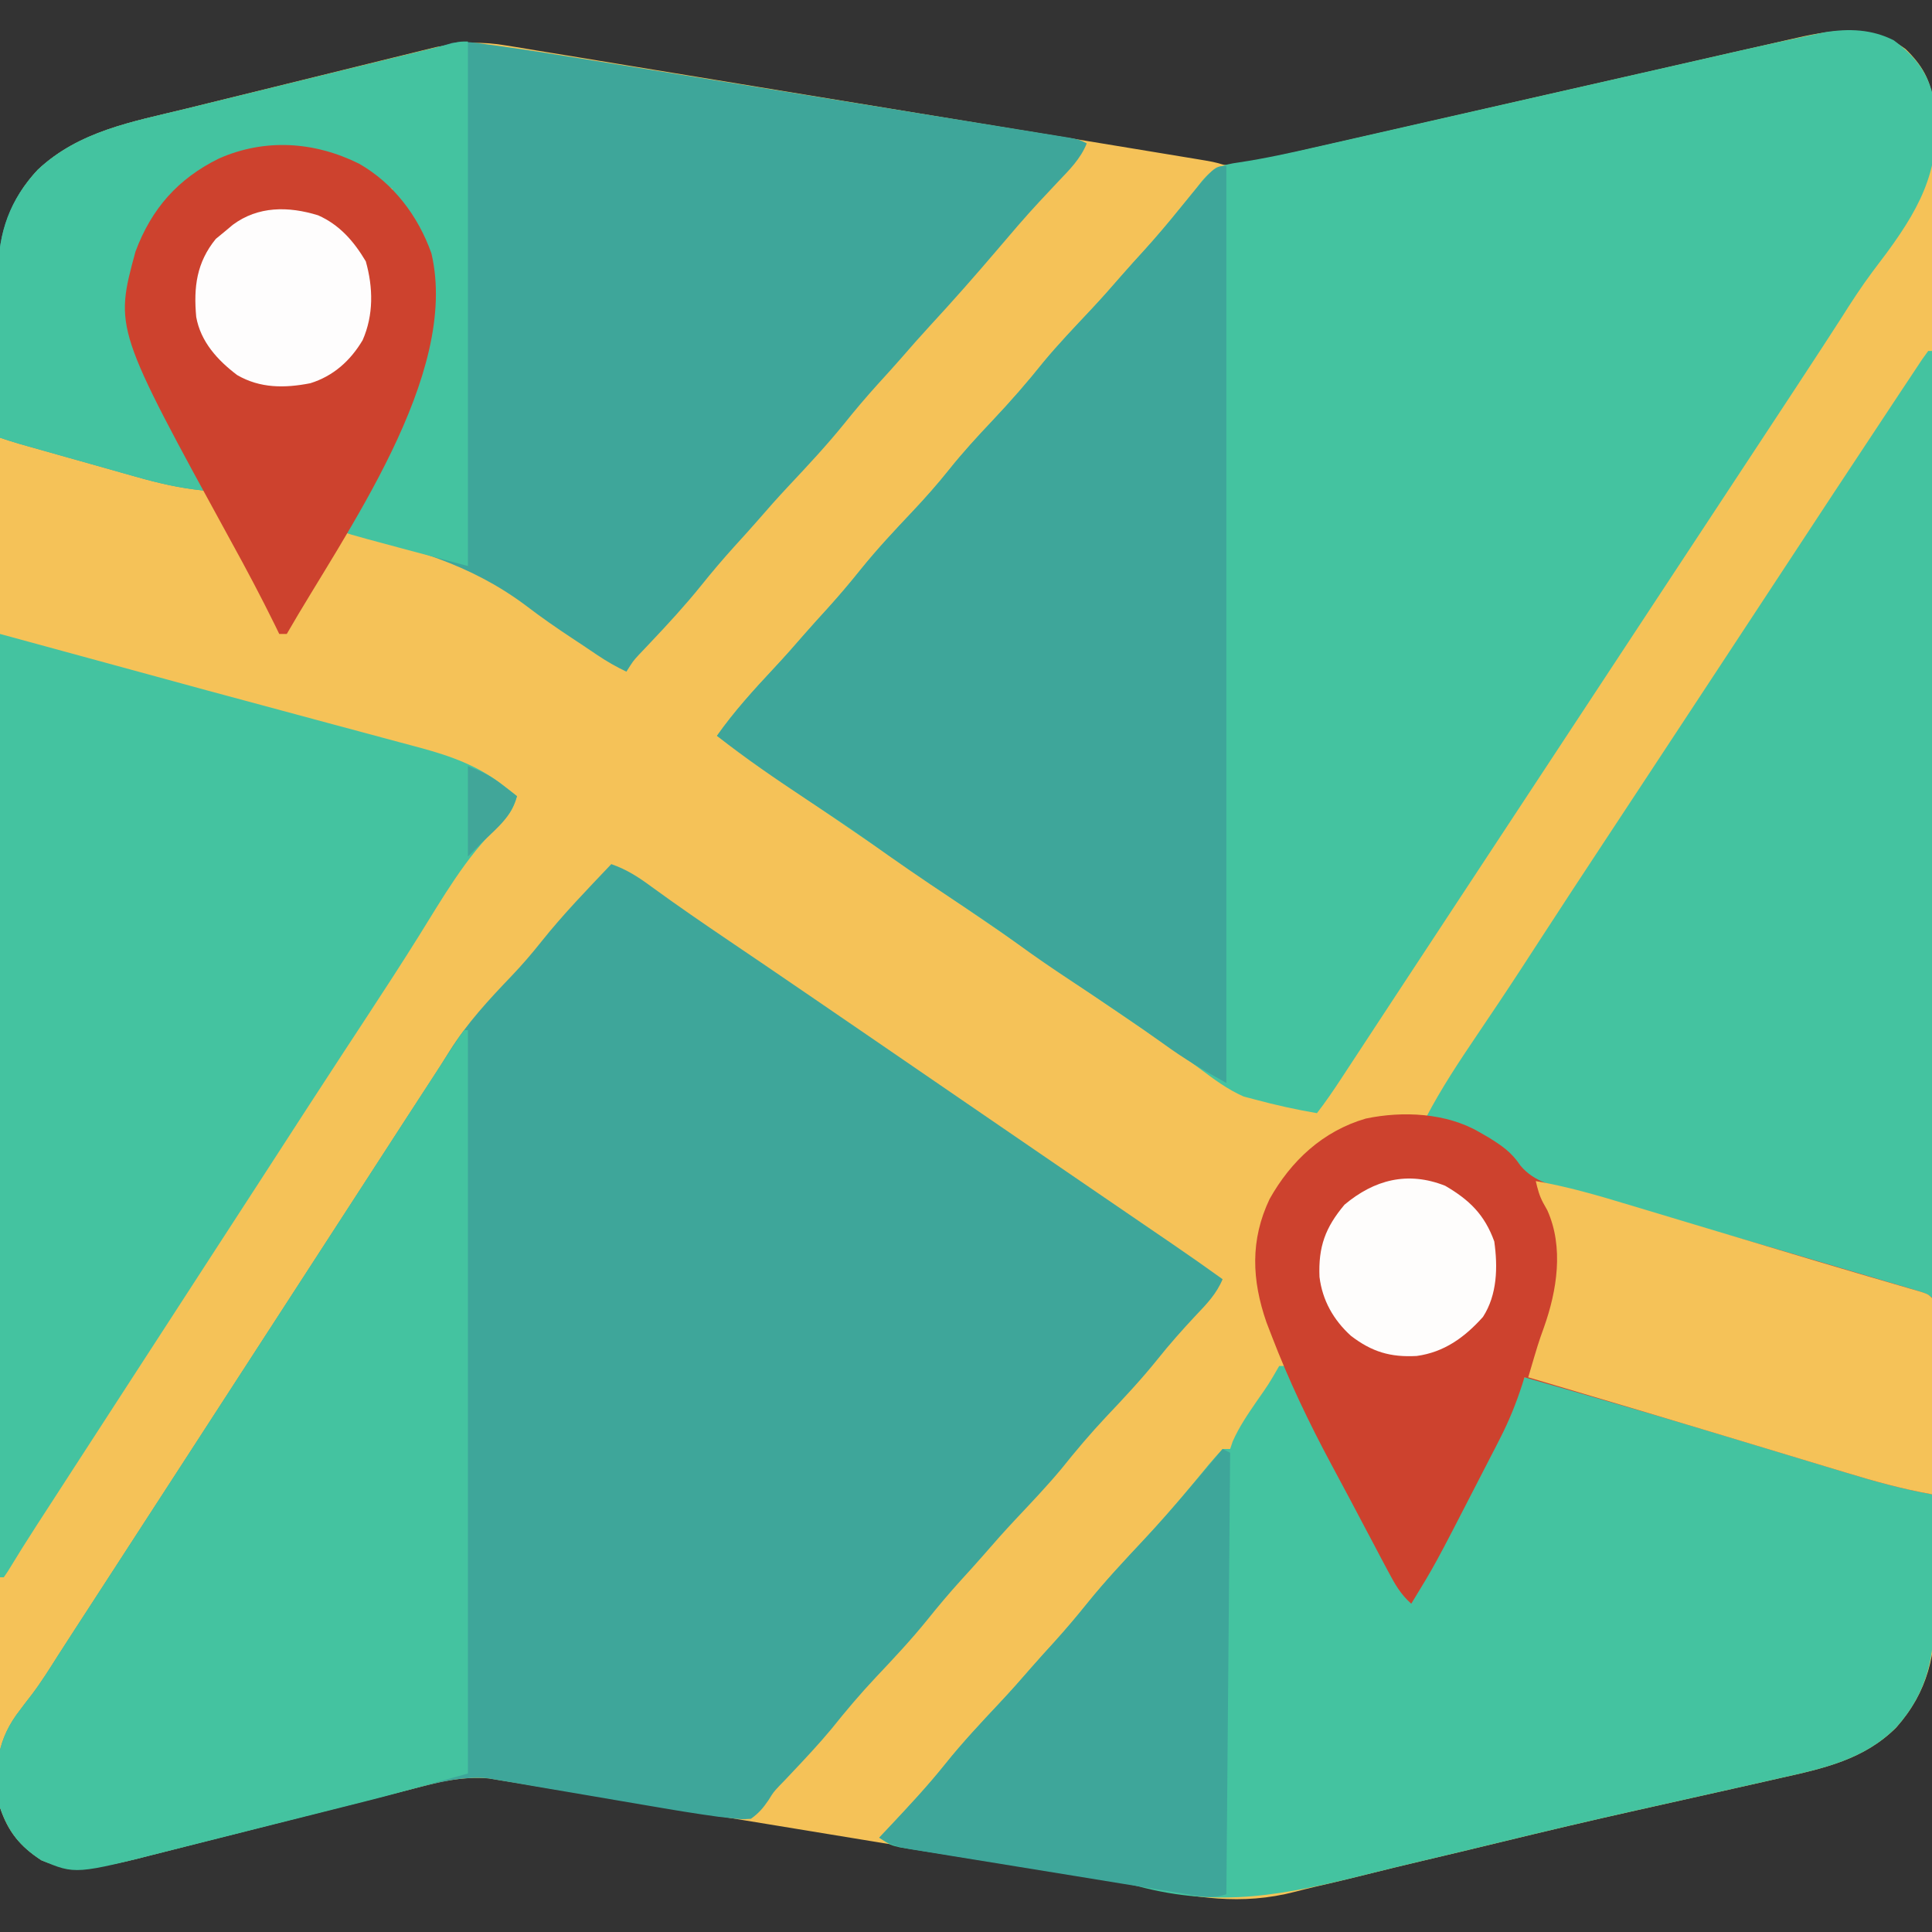 <?xml version="1.0" encoding="UTF-8"?>
<svg version="1.1" xmlns="http://www.w3.org/2000/svg" width="512" height="512">
<rect width="100%" height="100%" fill="#333333" stroke="none"/>
<path d="M0 0 C4.275 4.149 6.788 8.289 7.256 14.279 C7.261 16.165 7.261 16.165 7.266 18.089 C7.272 19.147 7.272 19.147 7.279 20.227 C7.291 22.597 7.289 24.968 7.288 27.338 C7.293 29.052 7.3 30.767 7.308 32.481 C7.326 37.197 7.331 41.913 7.335 46.63 C7.34 51.714 7.358 56.799 7.373 61.884 C7.408 74.167 7.423 86.449 7.437 98.732 C7.444 104.518 7.453 110.304 7.462 116.089 C7.492 135.325 7.516 154.56 7.527 173.795 C7.528 175.642 7.528 175.642 7.529 177.527 C7.53 178.761 7.53 179.995 7.531 181.267 C7.533 183.768 7.534 186.269 7.535 188.77 C7.536 190.631 7.536 190.631 7.538 192.529 C7.55 212.621 7.593 232.712 7.648 252.803 C7.705 273.435 7.736 294.067 7.74 314.699 C7.743 326.282 7.758 337.864 7.801 349.446 C7.838 359.311 7.851 369.176 7.834 379.041 C7.825 384.072 7.828 389.102 7.861 394.133 C7.892 398.746 7.889 403.357 7.862 407.97 C7.858 409.632 7.865 411.293 7.886 412.955 C8.03 425.37 6.018 435.193 -2.499 444.826 C-11.02 453.292 -21.735 455.65 -33.16 458.188 C-34.472 458.486 -35.783 458.784 -37.094 459.084 C-41.414 460.067 -45.738 461.035 -50.062 462 C-51.576 462.338 -53.089 462.677 -54.603 463.015 C-55.365 463.185 -56.128 463.356 -56.913 463.532 C-60.105 464.246 -63.297 464.96 -66.489 465.676 C-68.15 466.048 -69.811 466.42 -71.473 466.791 C-83.504 469.481 -95.497 472.307 -107.475 475.226 C-114.42 476.918 -121.375 478.571 -128.331 480.215 C-133.175 481.362 -138.012 482.528 -142.84 483.742 C-147.435 484.897 -152.039 485.996 -156.655 487.061 C-158.338 487.458 -160.016 487.874 -161.688 488.312 C-176.217 492.095 -188.355 489.868 -202.879 486.825 C-209.662 485.438 -216.501 484.365 -223.334 483.254 C-225.872 482.841 -228.41 482.423 -230.948 482.004 C-236.324 481.117 -241.701 480.234 -247.078 479.352 C-248.004 479.2 -248.93 479.048 -249.884 478.891 C-258.644 477.454 -267.403 476.017 -276.163 474.585 C-287.273 472.769 -298.381 470.945 -309.488 469.111 C-317.361 467.811 -325.236 466.52 -333.112 465.235 C-337.795 464.472 -342.476 463.704 -347.156 462.927 C-351.538 462.2 -355.921 461.483 -360.306 460.775 C-361.91 460.514 -363.513 460.249 -365.115 459.98 C-367.307 459.613 -369.501 459.259 -371.697 458.909 C-372.921 458.708 -374.146 458.507 -375.408 458.3 C-380.833 457.847 -385.956 458.605 -391.236 459.949 C-392.341 460.226 -392.341 460.226 -393.469 460.509 C-394.247 460.71 -395.026 460.911 -395.828 461.117 C-396.671 461.33 -397.514 461.543 -398.383 461.763 C-400.202 462.223 -402.02 462.685 -403.837 463.149 C-406.721 463.886 -409.607 464.615 -412.492 465.343 C-420.693 467.413 -428.891 469.495 -437.087 471.58 C-442.114 472.858 -447.142 474.129 -452.171 475.396 C-454.078 475.878 -455.984 476.363 -457.89 476.851 C-460.563 477.534 -463.238 478.21 -465.914 478.883 C-466.688 479.083 -467.462 479.284 -468.26 479.491 C-476.644 481.58 -485.764 483.481 -494 480 C-499.623 476.353 -502.904 472.41 -505 466 C-505.377 462.475 -505.377 462.475 -505.38 458.67 C-505.387 457.609 -505.387 457.609 -505.394 456.526 C-505.406 454.161 -505.397 451.797 -505.388 449.433 C-505.392 447.718 -505.397 446.003 -505.404 444.288 C-505.418 439.58 -505.414 434.872 -505.407 430.164 C-505.402 425.085 -505.415 420.006 -505.425 414.927 C-505.442 404.977 -505.443 395.028 -505.438 385.079 C-505.434 376.992 -505.435 368.905 -505.44 360.818 C-505.441 359.667 -505.442 358.516 -505.443 357.331 C-505.444 354.993 -505.446 352.655 -505.447 350.318 C-505.461 328.391 -505.456 306.464 -505.444 284.537 C-505.434 264.478 -505.447 244.42 -505.471 224.362 C-505.495 203.766 -505.505 183.17 -505.498 162.574 C-505.495 151.011 -505.497 139.448 -505.515 127.885 C-505.529 118.04 -505.53 108.196 -505.513 98.352 C-505.504 93.33 -505.502 88.308 -505.517 83.286 C-505.531 78.686 -505.526 74.087 -505.507 69.487 C-505.503 67.825 -505.506 66.164 -505.517 64.502 C-505.59 51.859 -503.939 41.576 -495 32 C-484.054 21.726 -469.98 19.29 -455.836 15.832 C-453.874 15.347 -451.912 14.862 -449.95 14.377 C-445.855 13.364 -441.758 12.357 -437.66 11.354 C-432.422 10.071 -427.186 8.777 -421.951 7.48 C-417.906 6.479 -413.86 5.482 -409.814 4.487 C-407.883 4.012 -405.953 3.535 -404.023 3.058 C-401.323 2.39 -398.621 1.729 -395.919 1.07 C-395.132 0.874 -394.344 0.678 -393.532 0.476 C-392.787 0.295 -392.042 0.115 -391.274 -0.071 C-390.638 -0.228 -390.002 -0.384 -389.346 -0.545 C-382.684 -1.838 -377.273 -2.056 -370.624 -0.912 C-369.82 -0.783 -369.015 -0.654 -368.186 -0.521 C-365.51 -0.089 -362.837 0.36 -360.163 0.808 C-358.238 1.123 -356.312 1.436 -354.386 1.749 C-349.17 2.598 -343.956 3.461 -338.742 4.327 C-333.284 5.232 -327.824 6.123 -322.364 7.017 C-313.2 8.518 -304.038 10.027 -294.876 11.542 C-281.95 13.679 -269.022 15.801 -256.094 17.921 C-246.057 19.567 -236.021 21.217 -225.984 22.867 C-224.907 23.044 -223.83 23.221 -222.72 23.404 C-216.533 24.422 -210.347 25.441 -204.161 26.464 C-202.286 26.774 -200.41 27.083 -198.535 27.391 C-195.979 27.812 -193.423 28.235 -190.868 28.658 C-190.123 28.78 -189.377 28.903 -188.609 29.029 C-183.302 29.911 -183.302 29.911 -180.817 30.639 C-178.348 31.129 -176.509 30.67 -174.06 30.111 C-172.567 29.777 -172.567 29.777 -171.044 29.436 C-169.957 29.184 -168.87 28.931 -167.75 28.67 C-166.6 28.41 -165.449 28.15 -164.264 27.882 C-161.099 27.165 -157.936 26.439 -154.774 25.711 C-151.427 24.942 -148.077 24.183 -144.728 23.424 C-138.342 21.974 -131.959 20.516 -125.577 19.054 C-117.764 17.264 -109.95 15.484 -102.135 13.705 C-100.743 13.388 -99.351 13.071 -97.96 12.754 C-87.223 10.309 -76.484 7.871 -65.744 5.439 C-59.123 3.938 -52.504 2.428 -45.888 0.902 C-42.428 0.108 -38.966 -0.673 -35.503 -1.449 C-33.991 -1.79 -32.481 -2.137 -30.972 -2.491 C-20.078 -5.04 -9.524 -7.048 0 0 Z " fill="#F5C258" transform="translate(505,13)"/>
<path d="M0 0 C5.574 4.125 9.174 8.596 10.572 15.528 C13.07 32.38 7.841 43.101 -1.838 56.267 C-3.084 57.941 -4.342 59.606 -5.603 61.269 C-8.587 65.266 -11.275 69.41 -13.938 73.625 C-14.976 75.233 -16.016 76.84 -17.059 78.445 C-17.641 79.343 -18.224 80.24 -18.824 81.165 C-23.36 88.125 -27.932 95.061 -32.5 102 C-33.3 103.215 -33.3 103.215 -34.115 104.454 C-37.466 109.544 -40.818 114.634 -44.17 119.723 C-46.424 123.146 -48.679 126.57 -50.933 129.993 C-54.884 135.993 -58.835 141.992 -62.786 147.991 C-70.319 159.429 -77.848 170.87 -85.375 182.312 C-95.157 197.183 -104.944 212.051 -114.736 226.915 C-120.507 235.675 -126.273 244.438 -132.031 253.207 C-133.758 255.835 -135.484 258.463 -137.211 261.091 C-138.311 262.766 -139.411 264.442 -140.51 266.118 C-142.026 268.429 -143.544 270.74 -145.062 273.051 C-145.508 273.731 -145.954 274.411 -146.413 275.112 C-148.478 278.253 -150.571 281.342 -152.875 284.312 C-158.414 283.362 -163.887 282.154 -169.312 280.688 C-170.796 280.297 -170.796 280.297 -172.309 279.898 C-176.652 277.967 -180.104 275.373 -183.897 272.528 C-188.838 268.852 -193.96 265.446 -199.062 262 C-201.278 260.499 -203.492 258.998 -205.707 257.496 C-206.769 256.777 -207.83 256.057 -208.924 255.316 C-212.71 252.746 -216.483 250.159 -220.25 247.562 C-225.889 243.678 -231.535 239.803 -237.188 235.938 C-237.983 235.393 -238.779 234.849 -239.599 234.288 C-241.217 233.182 -242.834 232.076 -244.452 230.97 C-249.216 227.712 -253.979 224.452 -258.743 221.192 C-262.738 218.458 -266.734 215.725 -270.73 212.992 C-274.69 210.284 -278.649 207.575 -282.607 204.865 C-284.816 203.353 -287.027 201.842 -289.238 200.332 C-296.874 195.109 -304.436 189.813 -311.875 184.312 C-307.318 177.856 -302.149 172.177 -296.766 166.418 C-293.966 163.423 -291.255 160.36 -288.574 157.258 C-286.581 154.976 -284.54 152.74 -282.5 150.5 C-279.446 147.123 -276.531 143.68 -273.688 140.125 C-269.38 134.791 -264.736 129.837 -260.029 124.861 C-256.661 121.282 -253.442 117.657 -250.375 113.812 C-246.748 109.265 -242.869 105.035 -238.875 100.812 C-234.086 95.75 -229.573 90.581 -225.223 85.133 C-221.302 80.423 -217.074 76.003 -212.883 71.535 C-210.03 68.491 -207.263 65.383 -204.539 62.223 C-202.56 59.95 -200.529 57.728 -198.5 55.5 C-195.28 51.939 -192.203 48.298 -189.188 44.562 C-188.437 43.651 -187.687 42.74 -186.914 41.801 C-185.717 40.34 -184.536 38.864 -183.398 37.355 C-180.463 33.828 -178.067 32.968 -173.532 32.349 C-166.663 31.312 -159.944 29.837 -153.175 28.287 C-151.847 27.986 -150.52 27.685 -149.193 27.385 C-146.359 26.742 -143.526 26.098 -140.693 25.452 C-136.198 24.426 -131.702 23.406 -127.206 22.386 C-119.276 20.587 -111.347 18.784 -103.417 16.98 C-91.498 14.267 -79.577 11.559 -67.656 8.853 C-63.202 7.843 -58.749 6.83 -54.296 5.815 C-51.507 5.18 -48.718 4.547 -45.929 3.914 C-44.053 3.487 -42.178 3.059 -40.302 2.631 C-34.169 1.24 -28.027 -0.108 -21.869 -1.389 C-20.674 -1.639 -19.479 -1.89 -18.247 -2.148 C-11.908 -3.162 -5.791 -2.958 0 0 Z " fill="#44C3A0" transform="translate(501.875,10.688)"/>
<path d="M0 0 C4.134 1.441 7.238 3.464 10.75 6.062 C17.464 10.96 24.308 15.651 31.188 20.312 C32.271 21.047 33.354 21.782 34.47 22.538 C36.632 24.004 38.794 25.469 40.956 26.934 C45.27 29.862 49.574 32.804 53.875 35.75 C54.633 36.269 55.391 36.788 56.172 37.323 C57.684 38.359 59.196 39.395 60.708 40.431 C63.082 42.056 65.457 43.681 67.832 45.305 C75.878 50.807 83.919 56.316 91.949 61.841 C99.482 67.022 107.029 72.182 114.577 77.343 C119.334 80.596 124.091 83.851 128.848 87.107 C132.954 89.917 137.062 92.726 141.172 95.531 C142.022 96.112 142.872 96.693 143.748 97.291 C145.364 98.394 146.979 99.497 148.596 100.6 C153.104 103.68 157.568 106.811 162 110 C160.402 113.862 157.779 116.582 154.938 119.562 C151.368 123.374 147.943 127.225 144.688 131.312 C140.429 136.611 135.823 141.516 131.155 146.45 C126.998 150.868 123.133 155.439 119.348 160.18 C115.427 164.889 111.199 169.31 107.008 173.777 C104.155 176.821 101.388 179.93 98.664 183.09 C96.685 185.362 94.654 187.585 92.625 189.812 C89.571 193.189 86.656 196.632 83.812 200.188 C79.505 205.521 74.863 210.474 70.156 215.45 C66 219.866 62.135 224.435 58.352 229.176 C54.956 233.254 51.334 237.109 47.691 240.967 C47.17 241.519 46.65 242.072 46.113 242.641 C45.588 243.183 45.063 243.725 44.522 244.283 C42.943 245.979 42.943 245.979 41.693 248.014 C40.249 250.141 39.097 251.504 37 253 C34.548 253.157 34.548 253.157 31.68 252.833 C30.074 252.654 30.074 252.654 28.435 252.472 C22.523 251.66 16.645 250.701 10.766 249.68 C9.434 249.454 8.103 249.229 6.772 249.004 C1.181 248.061 -4.407 247.108 -9.994 246.142 C-13.436 245.548 -16.88 244.964 -20.325 244.388 C-22.252 244.062 -24.176 243.724 -26.101 243.386 C-27.283 243.189 -28.465 242.992 -29.683 242.789 C-31.227 242.523 -31.227 242.523 -32.803 242.253 C-39.699 241.708 -46.202 243.41 -52.828 245.117 C-54.093 245.437 -54.093 245.437 -55.383 245.763 C-57.202 246.223 -59.02 246.685 -60.837 247.149 C-63.721 247.886 -66.607 248.615 -69.492 249.343 C-77.693 251.413 -85.891 253.495 -94.087 255.58 C-99.114 256.858 -104.142 258.129 -109.171 259.396 C-111.078 259.878 -112.984 260.363 -114.89 260.851 C-117.563 261.534 -120.238 262.21 -122.914 262.883 C-123.688 263.083 -124.462 263.284 -125.26 263.491 C-133.644 265.58 -142.764 267.481 -151 264 C-156.758 260.266 -159.704 256.522 -162 250 C-163.527 240.821 -163.16 233.227 -157.688 225.5 C-156.298 223.618 -154.882 221.762 -153.445 219.916 C-150.999 216.674 -148.861 213.24 -146.688 209.812 C-145.766 208.381 -144.842 206.95 -143.918 205.52 C-143.445 204.787 -142.973 204.054 -142.486 203.299 C-139.833 199.194 -137.166 195.097 -134.5 191 C-130.492 184.838 -126.491 178.673 -122.5 172.5 C-118.509 166.327 -114.508 160.162 -110.5 154 C-104.653 145.009 -98.823 136.007 -93 127 C-86.625 117.139 -80.238 107.286 -73.836 97.442 C-70.384 92.133 -66.939 86.819 -63.5 81.5 C-58.341 73.523 -53.181 65.546 -47.984 57.594 C-46.255 54.945 -44.548 52.288 -42.891 49.594 C-38.177 42.101 -32.474 35.954 -26.379 29.59 C-23.597 26.671 -21.01 23.658 -18.5 20.5 C-12.753 13.291 -6.341 6.683 0 0 Z " fill="#3EA69A" transform="translate(162,229)"/>
<path d="M0 0 C0.66 0 1.32 0 2 0 C2.361 0.763 2.723 1.527 3.095 2.313 C10.517 17.952 18.142 33.387 26.605 48.497 C29.103 52.98 31.549 57.491 34 62 C46.048 43.285 56.271 23.461 65 3 C71.782 3.686 78.107 5.664 84.621 7.613 C86.477 8.162 86.477 8.162 88.371 8.723 C91.707 9.71 95.041 10.703 98.374 11.698 C101.819 12.724 105.265 13.745 108.712 14.767 C116.81 17.17 124.906 19.583 133 22 C134.153 22.344 135.306 22.688 136.494 23.043 C148.667 26.679 160.837 30.33 173 34 C173.175 40.152 173.301 46.303 173.385 52.457 C173.419 54.544 173.467 56.631 173.528 58.718 C173.942 73.224 173.575 84.507 163.5 95.803 C155.026 104.312 144.25 106.653 132.84 109.188 C131.528 109.486 130.217 109.784 128.906 110.084 C124.586 111.067 120.262 112.035 115.938 113 C114.424 113.338 112.911 113.677 111.397 114.015 C110.635 114.185 109.872 114.356 109.087 114.532 C105.895 115.246 102.703 115.96 99.511 116.676 C97.85 117.048 96.189 117.42 94.527 117.791 C82.496 120.481 70.503 123.307 58.525 126.226 C51.58 127.918 44.625 129.571 37.669 131.215 C32.825 132.362 27.988 133.528 23.16 134.742 C1.72 140.117 -15.683 143.696 -37.514 137.855 C-43.318 136.431 -49.211 135.589 -55.116 134.707 C-58.532 134.193 -61.942 133.646 -65.354 133.104 C-69.509 132.448 -73.666 131.796 -77.823 131.149 C-81.273 130.611 -84.722 130.066 -88.17 129.517 C-90.088 129.214 -92.007 128.918 -93.925 128.623 C-95.076 128.439 -96.227 128.255 -97.412 128.066 C-98.928 127.828 -98.928 127.828 -100.474 127.587 C-103 127 -103 127 -106 125 C-104.749 123.675 -104.749 123.675 -103.473 122.324 C-98.321 116.84 -93.202 111.38 -88.5 105.5 C-83.944 99.809 -78.992 94.536 -74.008 89.223 C-71.155 86.179 -68.388 83.07 -65.664 79.91 C-63.685 77.638 -61.654 75.415 -59.625 73.188 C-56.553 69.789 -53.616 66.324 -50.75 62.75 C-46.091 56.987 -41.065 51.614 -36 46.211 C-31.571 41.485 -27.336 36.618 -23.207 31.629 C-22.71 31.032 -22.212 30.434 -21.7 29.819 C-20.704 28.622 -19.714 27.42 -18.73 26.215 C-17.53 24.772 -16.27 23.381 -15 22 C-14.34 22 -13.68 22 -13 22 C-12.774 21.334 -12.549 20.667 -12.316 19.98 C-10.607 16.109 -8.325 12.794 -5.938 9.312 C-2.758 4.783 -2.758 4.783 0 0 Z " fill="#44C3A0" transform="translate(339,362)"/>
<path d="M0 0 C0.707 0.094 1.415 0.189 2.143 0.286 C9.474 1.281 16.78 2.437 24.081 3.628 C25.538 3.863 26.996 4.098 28.453 4.333 C32.353 4.963 36.253 5.596 40.153 6.23 C43.419 6.76 46.685 7.289 49.952 7.818 C57.648 9.064 65.344 10.312 73.04 11.563 C80.977 12.853 88.914 14.138 96.851 15.421 C103.686 16.526 110.522 17.634 117.356 18.744 C121.43 19.405 125.505 20.066 129.579 20.724 C133.397 21.341 137.213 21.961 141.03 22.583 C142.432 22.811 143.834 23.038 145.236 23.264 C147.144 23.572 149.052 23.883 150.959 24.195 C152.028 24.369 153.097 24.542 154.198 24.721 C156.711 25.213 156.711 25.213 158.711 26.213 C157.05 30.36 154.051 33.28 151.023 36.463 C149.925 37.636 148.827 38.809 147.73 39.983 C147.204 40.544 146.677 41.106 146.135 41.685 C142.296 45.805 138.657 50.101 135.008 54.389 C129.183 61.227 123.266 67.946 117.168 74.542 C114.542 77.397 111.984 80.301 109.445 83.233 C107.438 85.525 105.387 87.773 103.336 90.026 C100.263 93.424 97.326 96.889 94.461 100.463 C89.804 106.223 84.782 111.593 79.718 116.991 C76.865 120.035 74.099 123.143 71.375 126.303 C69.395 128.575 67.365 130.798 65.336 133.026 C62.263 136.424 59.326 139.889 56.461 143.463 C52.223 148.714 47.689 153.636 43.051 158.531 C42.25 159.379 42.25 159.379 41.433 160.245 C40.956 160.745 40.48 161.246 39.988 161.762 C38.492 163.396 38.492 163.396 36.711 166.213 C34.044 164.93 31.575 163.536 29.121 161.885 C28.431 161.422 27.741 160.959 27.03 160.482 C26.286 159.981 25.541 159.48 24.773 158.963 C23.977 158.438 23.18 157.913 22.36 157.372 C18.131 154.574 14.005 151.709 9.98 148.624 C-4.87 137.547 -20.507 133.338 -38.289 129.213 C-36.954 124.918 -35.299 121.003 -33.278 116.987 C-32.681 115.788 -32.085 114.589 -31.489 113.39 C-31.026 112.459 -31.026 112.459 -30.553 111.51 C-16.261 84.43 -16.261 84.43 -16.254 54.768 C-18.448 49.062 -21.17 44.686 -25.289 40.213 C-25.289 39.553 -25.289 38.893 -25.289 38.213 C-25.872 37.934 -26.455 37.654 -27.055 37.366 C-29.809 35.945 -32.327 34.254 -34.899 32.53 C-41.325 28.991 -46.978 27.726 -54.289 27.838 C-55.045 27.827 -55.8 27.815 -56.578 27.803 C-66.467 27.854 -74.8 32.132 -82.039 38.713 C-89.777 47.311 -94.17 55.981 -94.012 67.812 C-93.034 84.132 -83.335 99.89 -76.188 114.177 C-75.289 116.213 -75.289 116.213 -75.289 118.213 C-81.549 117.597 -87.331 116.251 -93.371 114.526 C-94.307 114.263 -95.243 114.001 -96.208 113.73 C-99.174 112.897 -102.138 112.055 -105.102 111.213 C-107.111 110.648 -109.121 110.083 -111.131 109.518 C-114.798 108.486 -118.464 107.453 -122.128 106.413 C-122.862 106.205 -123.595 105.997 -124.35 105.782 C-126.008 105.296 -127.65 104.76 -129.289 104.213 C-129.391 96.849 -129.461 89.484 -129.509 82.119 C-129.529 79.616 -129.556 77.114 -129.591 74.612 C-129.64 71.002 -129.662 67.393 -129.68 63.784 C-129.701 62.676 -129.721 61.568 -129.743 60.427 C-129.746 49.778 -126.607 41.053 -119.289 33.213 C-108.303 22.902 -94.183 20.494 -79.985 17.045 C-78.013 16.561 -76.041 16.076 -74.07 15.59 C-68.908 14.32 -63.744 13.058 -58.579 11.799 C-53.314 10.513 -48.052 9.219 -42.789 7.926 C-34.302 5.842 -25.814 3.762 -17.324 1.69 C-13.383 0.764 -13.383 0.764 -9.508 -0.394 C-6.227 -0.975 -3.295 -0.445 0 0 Z " fill="#3EA69A" transform="translate(129.289,11.787)"/>
<path d="M0 0 C0.33 0 0.66 0 1 0 C1 82.83 1 165.66 1 251 C-11.54 247.37 -24.08 243.74 -37 240 C-43.064 238.283 -49.127 236.566 -55.375 234.797 C-64.219 232.266 -64.219 232.266 -68.59 231.01 C-71.584 230.151 -74.582 229.306 -77.582 228.469 C-81.315 227.427 -85.04 226.361 -88.762 225.279 C-90.15 224.88 -91.541 224.489 -92.934 224.108 C-100.999 221.893 -106.326 220.089 -111 213 C-117.386 207.351 -124.88 205.134 -133 203 C-129.014 195.386 -124.305 188.298 -119.5 181.188 C-118.009 178.974 -116.519 176.759 -115.031 174.543 C-114.643 173.964 -114.254 173.385 -113.853 172.789 C-109.854 166.814 -105.945 160.782 -102.034 154.749 C-96.697 146.523 -91.31 138.33 -85.911 130.144 C-83.582 126.612 -81.254 123.079 -78.926 119.546 C-77.721 117.717 -76.515 115.888 -75.31 114.059 C-69.841 105.76 -64.377 97.457 -58.914 89.153 C-57.372 86.808 -55.83 84.464 -54.287 82.12 C-49.587 74.976 -44.888 67.831 -40.194 60.684 C-30.099 45.316 -20.001 29.948 -9.83 14.63 C-8.949 13.302 -8.069 11.974 -7.191 10.644 C-5.995 8.836 -4.795 7.031 -3.594 5.227 C-2.92 4.212 -2.247 3.197 -1.553 2.151 C-1.04 1.441 -0.528 0.731 0 0 Z " fill="#44C3A0" transform="translate(511,93)"/>
<path d="M0 0 C27.225 7.425 27.225 7.425 55 15 C61.444 16.736 67.888 18.473 74.527 20.262 C82.904 22.521 82.904 22.521 86.908 23.602 C89.677 24.349 92.448 25.092 95.219 25.832 C98.728 26.769 102.234 27.714 105.739 28.665 C107.638 29.178 109.54 29.683 111.442 30.187 C119.592 32.409 126.777 34.968 133.5 40.25 C134.505 41.031 134.505 41.031 135.531 41.828 C136.016 42.215 136.501 42.602 137 43 C136.042 46.514 134.608 48.52 132 50.938 C123.391 59.227 117.243 70.056 110.952 80.128 C106.578 87.124 102.087 94.039 97.562 100.938 C96.829 102.056 96.096 103.175 95.363 104.294 C93.923 106.49 92.483 108.686 91.042 110.882 C88.06 115.435 85.09 119.998 82.125 124.562 C81.599 125.372 81.073 126.181 80.531 127.015 C76.735 132.862 72.947 138.714 69.163 144.569 C65.064 150.906 60.95 157.232 56.836 163.559 C53.384 168.868 49.938 174.182 46.5 179.5 C42.509 185.673 38.508 191.838 34.5 198 C29.557 205.6 24.625 213.207 19.703 220.82 C17.82 223.733 15.934 226.644 14.047 229.555 C13.558 230.309 13.069 231.064 12.565 231.841 C11.641 233.267 10.716 234.693 9.791 236.118 C7.134 240.218 4.542 244.35 2.011 248.529 C1.511 249.257 1.511 249.257 1 250 C0.67 250 0.34 250 0 250 C0 167.5 0 85 0 0 Z " fill="#44C3A0" transform="translate(0,168)"/>
<path d="M0 0 C0 80.19 0 160.38 0 243 C-5.871 239.738 -11.2 236.598 -16.562 232.688 C-24.694 226.847 -32.999 221.289 -41.362 215.784 C-46.147 212.621 -50.864 209.404 -55.488 206.008 C-61.142 201.857 -66.956 197.982 -72.812 194.125 C-80.378 189.115 -87.837 184.023 -95.18 178.691 C-100.397 174.964 -105.778 171.474 -111.125 167.938 C-119.288 162.536 -127.315 157.067 -135 151 C-130.443 144.544 -125.274 138.865 -119.891 133.105 C-117.091 130.11 -114.38 127.048 -111.699 123.945 C-109.706 121.663 -107.665 119.428 -105.625 117.188 C-102.571 113.811 -99.656 110.368 -96.812 106.812 C-92.505 101.479 -87.861 96.525 -83.154 91.548 C-79.786 87.97 -76.567 84.345 -73.5 80.5 C-69.873 75.953 -65.994 71.722 -62 67.5 C-57.211 62.437 -52.698 57.269 -48.348 51.82 C-44.427 47.111 -40.199 42.69 -36.008 38.223 C-33.155 35.179 -30.388 32.07 -27.664 28.91 C-25.685 26.638 -23.654 24.415 -21.625 22.188 C-18.405 18.627 -15.328 14.985 -12.312 11.25 C-3.185 0 -3.185 0 0 0 Z " fill="#3EA69A" transform="translate(325,44)"/>
<path d="M0 0 C0.33 0 0.66 0 1 0 C1 65.01 1 130.02 1 197 C-19.925 202.813 -19.925 202.813 -30.37 205.438 C-31.13 205.629 -31.89 205.82 -32.672 206.017 C-33.451 206.212 -34.229 206.408 -35.031 206.609 C-35.841 206.813 -36.65 207.017 -37.484 207.227 C-41.749 208.3 -46.014 209.371 -50.279 210.44 C-54.649 211.535 -59.017 212.639 -63.384 213.745 C-66.783 214.604 -70.185 215.457 -73.586 216.308 C-75.197 216.713 -76.808 217.119 -78.418 217.528 C-103.053 223.781 -103.053 223.781 -112 220 C-117.758 216.266 -120.704 212.522 -123 206 C-124.527 196.821 -124.16 189.227 -118.688 181.5 C-117.298 179.618 -115.882 177.762 -114.445 175.916 C-111.999 172.674 -109.861 169.24 -107.688 165.812 C-106.766 164.381 -105.842 162.95 -104.918 161.52 C-104.445 160.787 -103.973 160.054 -103.486 159.299 C-100.833 155.194 -98.166 151.097 -95.5 147 C-91.492 140.838 -87.491 134.673 -83.5 128.5 C-79.509 122.327 -75.508 116.162 -71.5 110 C-65.653 101.009 -59.823 92.007 -54 83 C-47.625 73.139 -41.238 63.286 -34.836 53.442 C-31.384 48.133 -27.939 42.819 -24.5 37.5 C-20.402 31.163 -16.298 24.829 -12.188 18.5 C-11.66 17.687 -11.133 16.874 -10.59 16.037 C-9.064 13.689 -7.533 11.344 -6 9 C-5.444 8.144 -4.888 7.288 -4.315 6.406 C-3.774 5.581 -3.233 4.756 -2.676 3.906 C-2.186 3.157 -1.697 2.407 -1.193 1.635 C-0.799 1.095 -0.405 0.556 0 0 Z " fill="#44C3A0" transform="translate(123,273)"/>
<path d="M0 0 C0.799 0.459 1.598 0.918 2.422 1.391 C6.003 3.614 8.542 5.311 10.911 8.872 C14.686 13.42 20.016 14.32 25.523 15.812 C26.678 16.144 27.832 16.475 29.022 16.816 C32.152 17.711 35.288 18.588 38.426 19.457 C41.687 20.366 44.942 21.299 48.197 22.23 C52.184 23.371 56.172 24.509 60.163 25.637 C72.13 29.021 84.06 32.523 95.976 36.08 C99.029 36.99 102.085 37.894 105.14 38.797 C106.98 39.343 108.82 39.89 110.66 40.438 C111.499 40.685 112.338 40.932 113.202 41.186 C118.886 42.886 118.886 42.886 120 44 C120.093 45.627 120.117 47.258 120.114 48.887 C120.113 49.928 120.113 50.969 120.113 52.042 C120.108 53.174 120.103 54.306 120.098 55.473 C120.096 57.202 120.096 57.202 120.093 58.966 C120.088 62.665 120.075 66.364 120.062 70.062 C120.057 72.563 120.053 75.064 120.049 77.564 C120.038 83.71 120.021 89.855 120 96 C112.228 94.633 104.776 92.559 97.234 90.254 C95.371 89.691 93.508 89.128 91.644 88.565 C89.684 87.973 87.725 87.378 85.765 86.782 C79.698 84.938 73.626 83.108 67.555 81.278 C66.205 80.871 64.856 80.464 63.507 80.057 C51.444 76.419 39.358 72.86 27.25 69.375 C26.045 69.028 26.045 69.028 24.815 68.674 C20.545 67.445 16.273 66.22 12 65 C11.823 65.567 11.647 66.134 11.465 66.718 C9.85 71.748 7.973 76.409 5.562 81.125 C5.058 82.115 5.058 82.115 4.543 83.126 C3.37 85.421 2.185 87.711 1 90 C0.528 90.918 0.056 91.836 -0.431 92.782 C-11.687 114.664 -11.687 114.664 -18 125 C-20.864 122.479 -22.409 119.676 -24.188 116.32 C-24.798 115.174 -25.409 114.028 -26.039 112.847 C-26.693 111.607 -27.347 110.366 -28 109.125 C-28.675 107.851 -29.35 106.577 -30.026 105.303 C-31.383 102.74 -32.738 100.176 -34.09 97.611 C-35.761 94.446 -37.453 91.294 -39.152 88.145 C-45.123 77.024 -50.481 65.791 -55 54 C-55.455 52.818 -55.91 51.636 -56.379 50.418 C-60.273 39.197 -60.707 28.617 -55.543 17.754 C-49.889 7.662 -41.446 -0.247 -30.081 -3.559 C-20.279 -5.635 -8.703 -5.072 0 0 Z " fill="#CD422E" transform="translate(392,300)"/>
<path d="M0 0 C0 45.87 0 91.74 0 139 C-30 131 -30 131 -33 130 C-31.664 125.705 -30.009 121.79 -27.988 117.773 C-27.391 116.575 -26.795 115.376 -26.2 114.177 C-25.736 113.246 -25.736 113.246 -25.264 112.296 C-10.972 85.216 -10.972 85.216 -10.965 55.555 C-13.159 49.849 -15.88 45.473 -20 41 C-20 40.34 -20 39.68 -20 39 C-20.583 38.72 -21.165 38.441 -21.766 38.152 C-24.52 36.732 -27.037 35.04 -29.609 33.316 C-36.035 29.778 -41.689 28.513 -49 28.625 C-49.755 28.613 -50.511 28.602 -51.289 28.59 C-61.178 28.641 -69.511 32.919 -76.75 39.5 C-84.488 48.098 -88.88 56.768 -88.723 68.599 C-87.744 84.919 -78.045 100.677 -70.899 114.963 C-70 117 -70 117 -70 119 C-76.259 118.383 -82.041 117.038 -88.082 115.312 C-89.018 115.05 -89.954 114.787 -90.918 114.517 C-93.885 113.683 -96.849 112.842 -99.812 112 C-101.822 111.434 -103.832 110.869 -105.842 110.305 C-109.508 109.273 -113.175 108.239 -116.839 107.199 C-117.572 106.991 -118.305 106.783 -119.061 106.569 C-120.718 106.083 -122.361 105.546 -124 105 C-124.102 97.635 -124.172 90.271 -124.22 82.905 C-124.24 80.403 -124.267 77.901 -124.302 75.398 C-124.351 71.789 -124.373 68.18 -124.391 64.57 C-124.411 63.463 -124.432 62.355 -124.453 61.214 C-124.456 50.565 -121.318 41.839 -114 34 C-103.013 23.688 -88.893 21.281 -74.695 17.832 C-72.724 17.348 -70.752 16.862 -68.781 16.377 C-63.619 15.106 -58.454 13.845 -53.289 12.585 C-48.025 11.3 -42.763 10.006 -37.5 8.713 C-29.013 6.628 -20.525 4.549 -12.035 2.476 C-7.955 1.485 -7.955 1.485 -3.888 0.442 C-2 0 -2 0 0 0 Z " fill="#44C3A0" transform="translate(124,11)"/>
<path d="M0 0 C9.107 5.195 15.671 13.849 19.184 23.77 C26.785 56.12 -3.856 97.981 -19.145 124.629 C-19.805 124.629 -20.465 124.629 -21.145 124.629 C-21.511 123.874 -21.877 123.118 -22.254 122.34 C-25.949 114.827 -29.854 107.461 -33.895 100.129 C-64.785 43.725 -64.785 43.725 -59.242 23.305 C-55.001 11.925 -47.987 3.982 -37.121 -1.367 C-24.898 -6.757 -11.818 -5.861 0 0 Z " fill="#CD422E" transform="translate(95.145,43.371)"/>
<path d="M0 0 C0.99 0.495 0.99 0.495 2 1 C1.67 39.61 1.34 78.22 1 118 C-2.948 119.316 -6.181 118.527 -10.188 117.86 C-11.439 117.66 -11.439 117.66 -12.716 117.456 C-15.479 117.013 -18.239 116.56 -21 116.105 C-22.917 115.795 -24.833 115.484 -26.75 115.174 C-30.769 114.522 -34.787 113.865 -38.805 113.204 C-43.958 112.357 -49.114 111.522 -54.27 110.692 C-58.229 110.053 -62.187 109.407 -66.145 108.759 C-68.045 108.449 -69.946 108.141 -71.848 107.835 C-74.504 107.406 -77.158 106.968 -79.812 106.528 C-80.601 106.403 -81.39 106.277 -82.202 106.148 C-85.742 105.552 -87.97 105.02 -91 103 C-89.749 101.675 -89.749 101.675 -88.473 100.324 C-83.321 94.84 -78.202 89.38 -73.5 83.5 C-68.944 77.809 -63.992 72.536 -59.008 67.223 C-56.155 64.179 -53.388 61.07 -50.664 57.91 C-48.685 55.638 -46.654 53.415 -44.625 51.188 C-41.553 47.789 -38.616 44.324 -35.75 40.75 C-31.091 34.987 -26.065 29.614 -21 24.211 C-13.692 16.413 -6.886 8.169 0 0 Z " fill="#3EA69A" transform="translate(324,384)"/>
<path d="M0 0 C8.424 1.445 16.513 3.817 24.684 6.289 C26.107 6.716 27.53 7.142 28.953 7.568 C32.694 8.689 36.433 9.815 40.172 10.942 C43.88 12.06 47.589 13.172 51.299 14.285 C55.661 15.594 60.022 16.903 64.383 18.216 C71.298 20.296 78.216 22.364 85.145 24.397 C86.406 24.768 87.668 25.139 88.967 25.521 C91.334 26.215 93.702 26.907 96.071 27.596 C97.107 27.9 98.143 28.204 99.211 28.517 C100.117 28.781 101.023 29.045 101.956 29.317 C104 30 104 30 105 31 C105.093 32.627 105.117 34.258 105.114 35.887 C105.113 37.448 105.113 37.448 105.113 39.042 C105.108 40.174 105.103 41.306 105.098 42.473 C105.096 43.625 105.095 44.778 105.093 45.966 C105.088 49.665 105.075 53.364 105.062 57.062 C105.057 59.563 105.053 62.064 105.049 64.564 C105.038 70.71 105.021 76.855 105 83 C97.218 81.63 89.752 79.556 82.199 77.254 C80.332 76.691 78.464 76.128 76.597 75.565 C74.633 74.973 72.671 74.378 70.708 73.782 C66.665 72.555 62.619 71.334 58.573 70.114 C54.526 68.893 50.479 67.673 46.433 66.45 C35.215 63.06 23.986 59.707 12.75 56.375 C11.204 55.916 9.658 55.457 8.112 54.998 C4.742 53.998 1.371 52.999 -2 52 C0.655 42.964 0.655 42.964 2.168 38.742 C5.634 28.995 7.447 17.515 3.062 7.75 C2.523 6.783 2.523 6.783 1.973 5.797 C0.934 3.879 0.492 2.115 0 0 Z " fill="#F5C258" transform="translate(407,313)"/>
<path d="M0 0 C6.428 3.75 10.441 7.663 13 14.75 C13.951 21.514 13.805 28.864 10 34.75 C5.18 40.135 -0.263 44.108 -7.566 45.098 C-14.551 45.477 -19.446 44.005 -25 39.75 C-29.614 35.552 -32.556 30.366 -33.32 24.141 C-33.651 16.158 -31.785 11.062 -26.688 5 C-18.846 -1.565 -10.005 -3.971 0 0 Z " fill="#FEFDFC" transform="translate(383,314.25)"/>
<path d="M0 0 C5.711 2.534 9.479 6.91 12.625 12.188 C14.588 19.116 14.727 26.404 11.789 33.09 C8.534 38.55 4.029 42.606 -2.078 44.5 C-8.863 45.828 -15.37 45.87 -21.461 42.336 C-26.677 38.396 -31.132 33.497 -32.312 26.938 C-33.033 19.037 -32.221 12.511 -27.125 6.25 C-26.197 5.487 -25.269 4.724 -24.312 3.938 C-23.481 3.238 -23.481 3.238 -22.633 2.523 C-15.893 -2.483 -7.867 -2.429 0 0 Z " fill="#FEFDFD" transform="translate(84.312,57.062)"/>
<path d="M0 0 C3.913 1.565 6.132 2.645 9.312 5.125 C10.01 5.664 10.707 6.203 11.426 6.758 C11.945 7.168 12.465 7.578 13 8 C11.538 13.36 7.904 16.319 4 20 C2.68 21.32 1.36 22.64 0 24 C0 16.08 0 8.16 0 0 Z " fill="#41A699" transform="translate(124,203)"/>
</svg>

